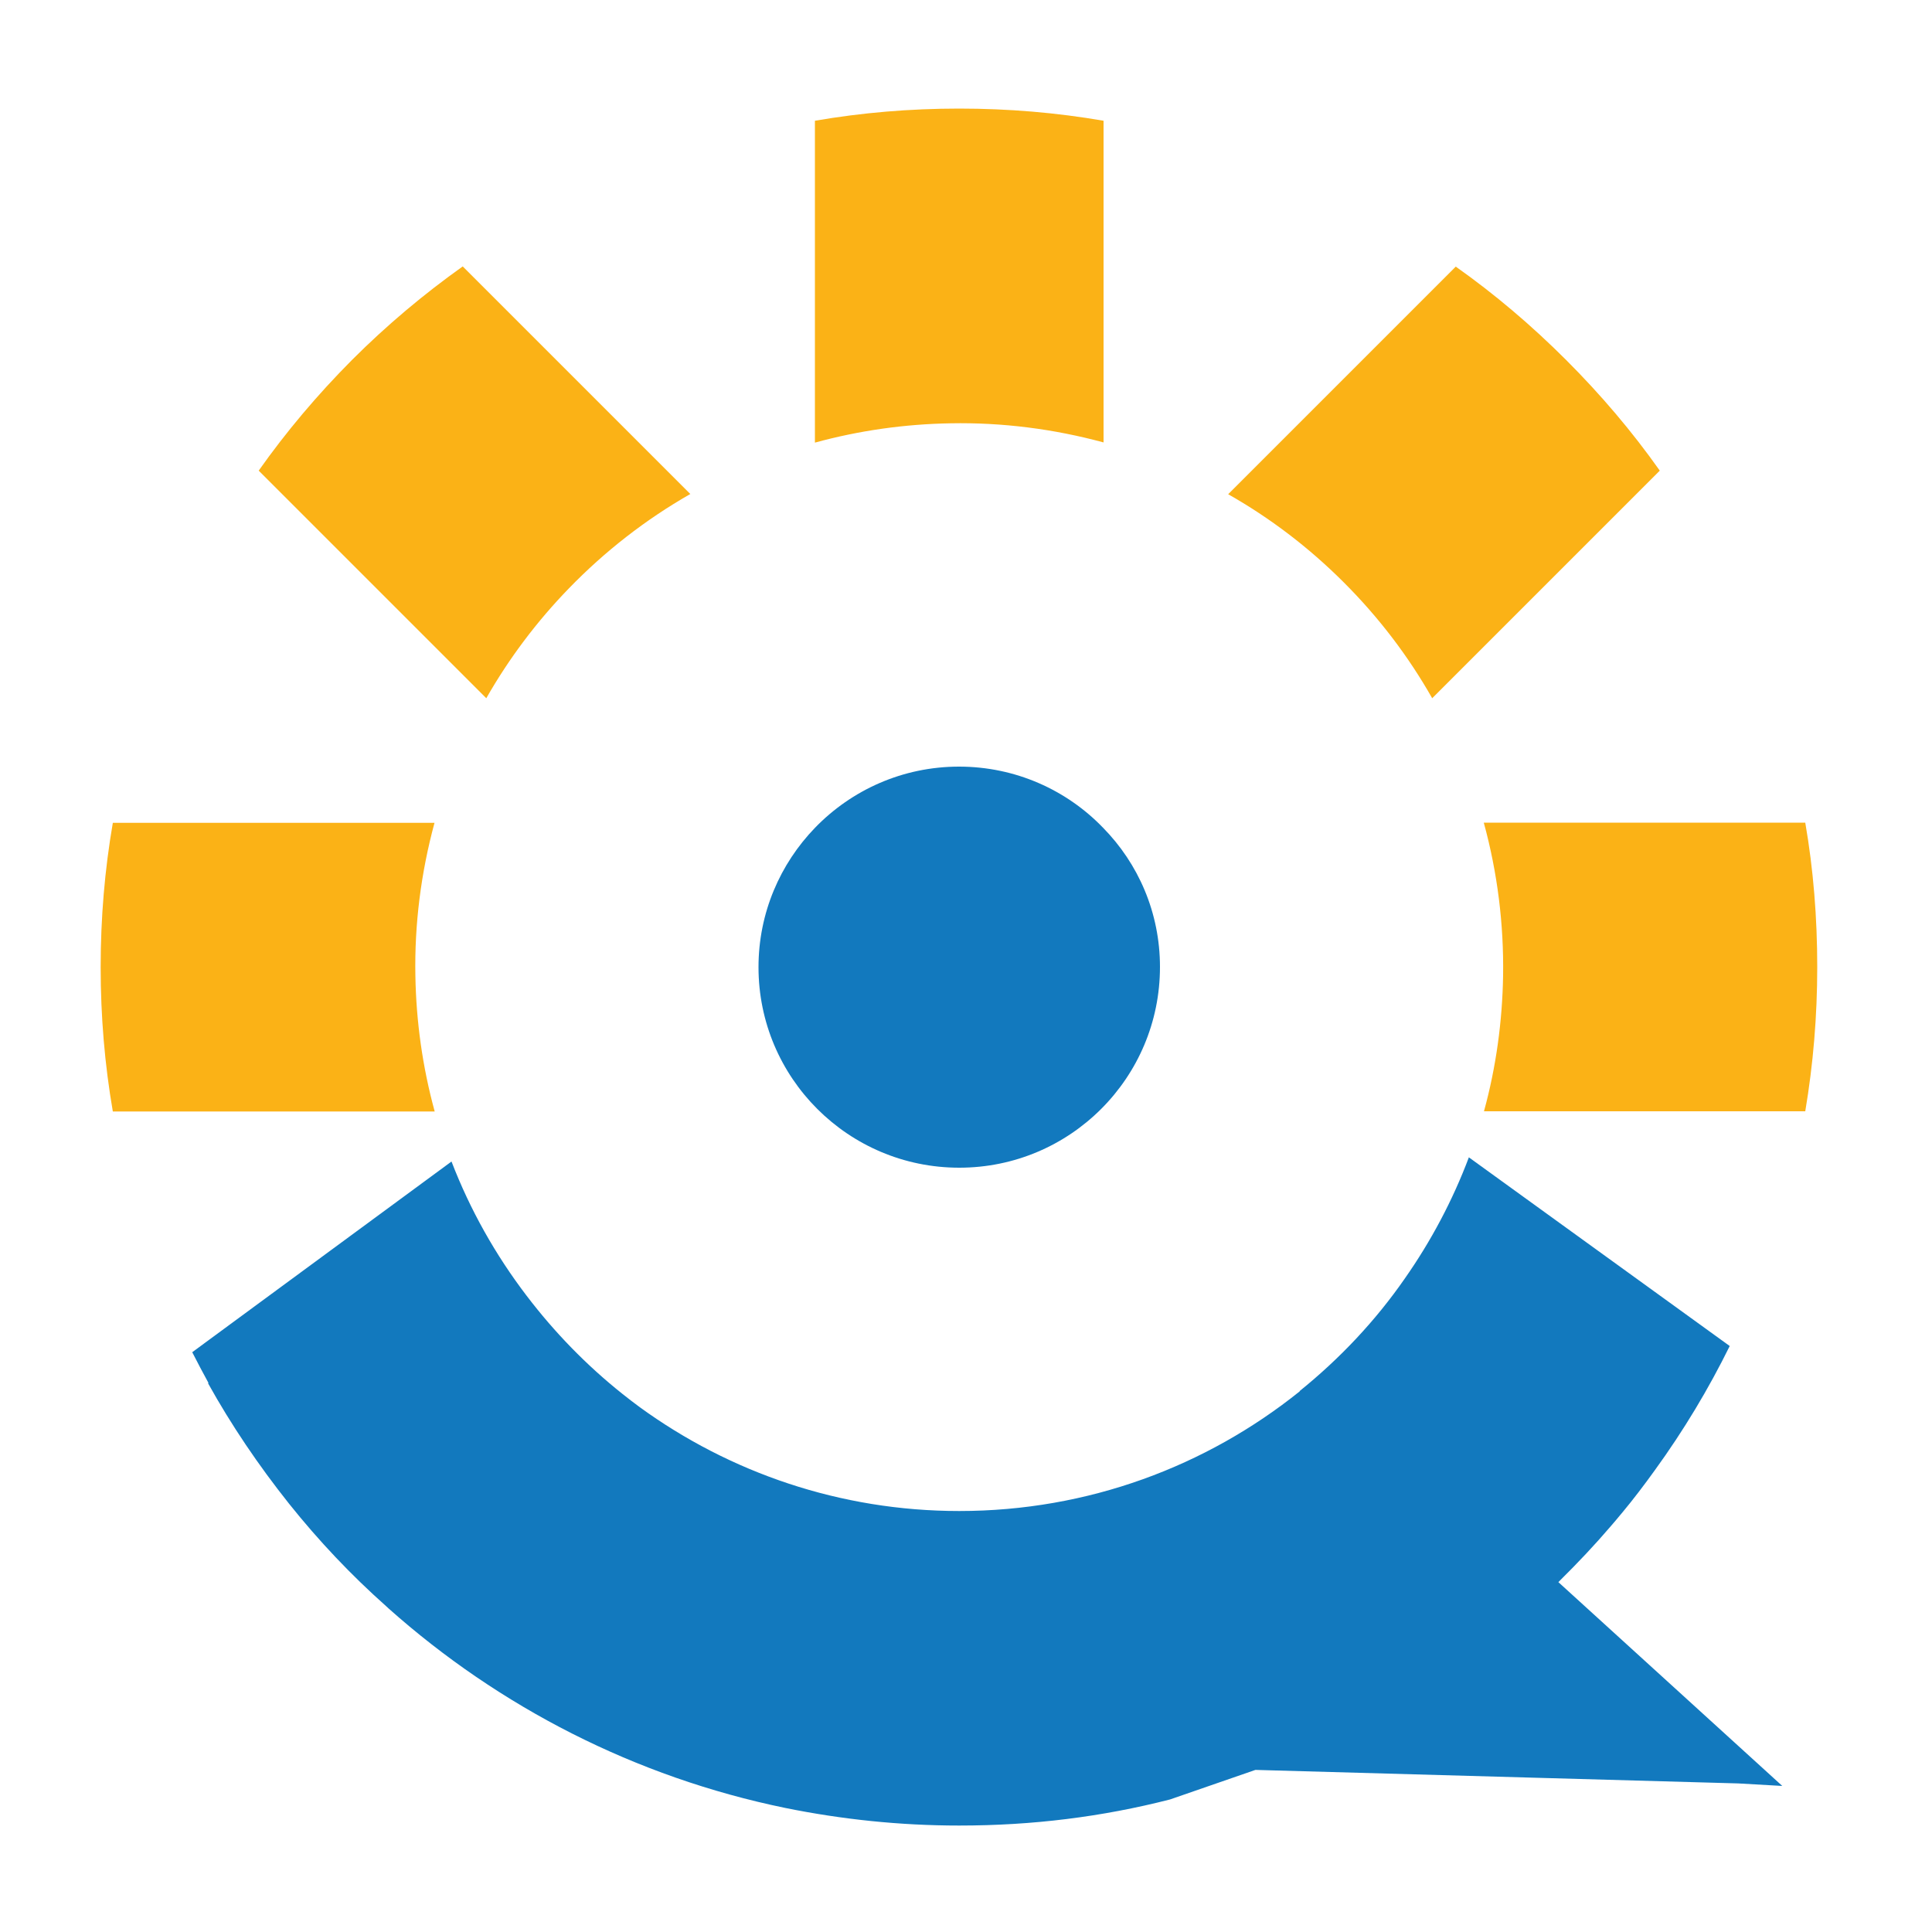 <?xml version="1.0" encoding="utf-8"?>
<!-- Generator: Adobe Illustrator 28.0.0, SVG Export Plug-In . SVG Version: 6.00 Build 0)  -->
<svg version="1.1" id="Layer_1" xmlns="http://www.w3.org/2000/svg" xmlns:xlink="http://www.w3.org/1999/xlink" x="0px" y="0px"
	 viewBox="0 0 100 100" style="enable-background:new 0 0 100 100;" xml:space="preserve">
<style type="text/css">
	.st0{fill:#1279BE;}
	.st1{fill:#FBB216;}
</style>
<g>
	<path class="st0" d="M60.04,50.05L60.04,50.05c0,5.74-4.65,10.39-10.39,10.39c-5.74,0-10.39-4.65-10.39-10.38v0
		c0-2.81,1.12-5.35,2.93-7.22c1.89-1.95,4.53-3.16,7.45-3.16c2.92,0,5.57,1.21,7.45,3.16C58.92,44.7,60.04,47.24,60.04,50.05z"/>
	<g>
		<path class="st1" d="M85.91,24.36L74.13,36.14c-1.22-2.15-2.74-4.16-4.57-5.99c-1.83-1.83-3.84-3.35-5.99-4.57L75.35,13.8
			c2.01,1.42,3.92,3.04,5.72,4.84C82.87,20.44,84.49,22.35,85.91,24.36z"/>
		<path class="st1" d="M57.12,22.9c-2.58-0.7-5.25-1.04-7.91-0.99c-2.37,0.04-4.73,0.37-7.03,1l0-16.66
			c2.43-0.42,4.92-0.63,7.47-0.63c2.55,0,5.04,0.21,7.47,0.63L57.12,22.9z"/>
		<path class="st1" d="M93.44,57.52l-16.63,0c0.63-2.29,0.95-4.66,0.99-7.02c0.04-2.66-0.29-5.33-1-7.92l16.64,0
			c0.42,2.42,0.62,4.92,0.62,7.47C94.06,52.6,93.85,55.09,93.44,57.52z"/>
		<path class="st1" d="M35.73,25.57c-2.33,1.33-4.44,2.98-6.29,4.89c-1.65,1.7-3.09,3.61-4.27,5.68L13.39,24.36
			c1.42-2.01,3.03-3.92,4.83-5.73c1.8-1.8,3.72-3.41,5.73-4.84L35.73,25.57z"/>
		<path class="st1" d="M22.49,42.59c-0.7,2.58-1.04,5.25-0.99,7.91c0.04,2.37,0.37,4.73,1,7.03l-16.66,0
			c-0.42-2.43-0.63-4.92-0.63-7.47c0-2.55,0.21-5.04,0.63-7.47L22.49,42.59z"/>
	</g>
	<path class="st0" d="M92.25,92.44l-2.27-0.13l-25-0.7l-4.42,1.53c-3.52,0.9-7.11,1.35-10.91,1.35c-3.08,0-6.09-0.32-9-0.91
		c-7.78-1.6-14.81-5.23-20.53-10.32c-0.04-0.04-0.1-0.09-0.14-0.13c-1.8-1.6-3.47-3.36-5.02-5.3c-1.59-2-2.99-4.07-4.19-6.23
		l0.02-0.02c-0.29-0.53-0.57-1.06-0.84-1.59l13.42-9.87c0.96,2.5,2.28,4.84,3.89,6.95c1.44,1.89,3.09,3.59,4.96,5.08
		c0.3,0.24,0.59,0.46,0.9,0.69c4.64,3.37,10.36,5.37,16.53,5.37c6.67,0,12.8-2.32,17.63-6.2l-0.01-0.01
		c2.08-1.68,3.92-3.63,5.44-5.82c1.36-1.94,2.48-4.05,3.32-6.28l0.02,0.02l13.48,9.75c-1.09,2.21-2.37,4.35-3.87,6.42
		c-0.54,0.75-1.1,1.49-1.69,2.2c-0.04,0.04-0.07,0.09-0.11,0.13c-0.16,0.19-0.32,0.39-0.49,0.58c-0.83,0.97-1.7,1.89-2.6,2.78
		c-0.04,0.04-0.07,0.08-0.11,0.11L92.25,92.44z"/>
</g>
</svg>
